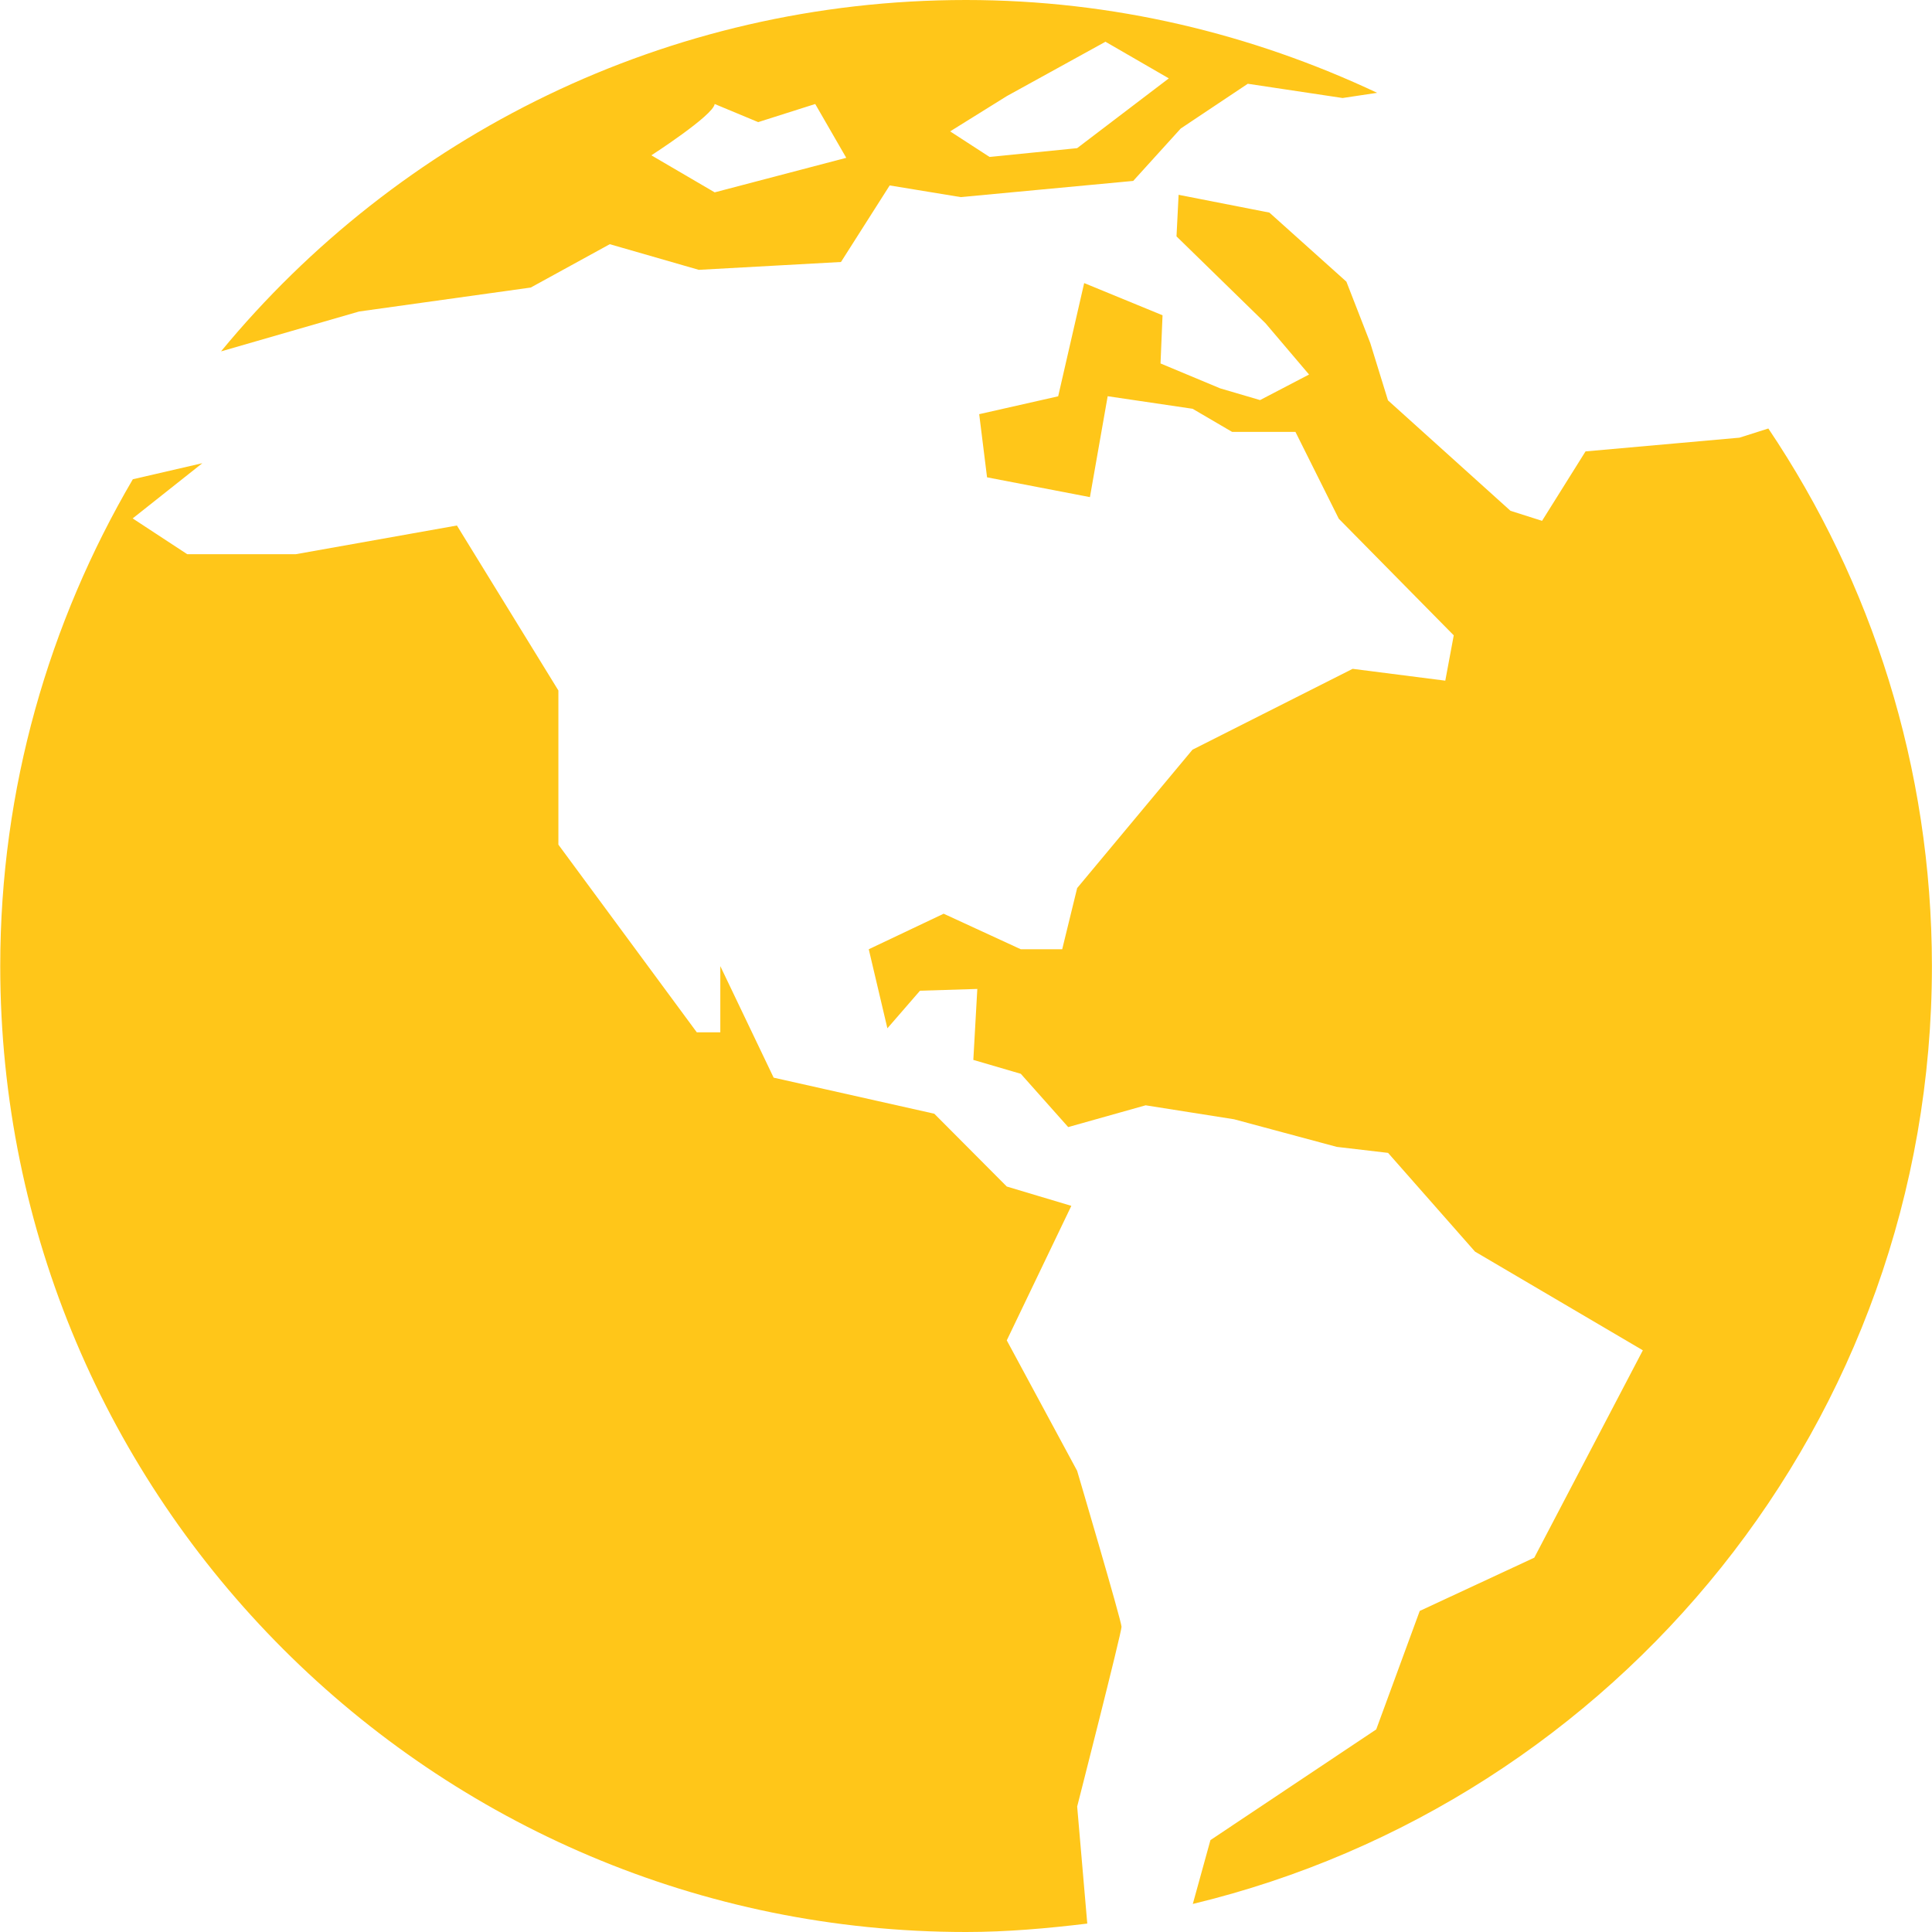 <svg width="48" height="48" viewBox="0 0 48 48" fill="none" xmlns="http://www.w3.org/2000/svg">
<path d="M43.934 10.646L43.216 10.874L39.392 11.215L38.312 12.94L37.528 12.691L34.484 9.947L34.043 8.519L33.451 6.998L31.538 5.282L29.282 4.84L29.23 5.873L31.441 8.031L32.523 9.305L31.306 9.94L30.316 9.649L28.833 9.03L28.883 7.833L26.936 7.033L26.29 9.846L24.328 10.29L24.523 11.859L27.079 12.351L27.52 9.844L29.63 10.156L30.611 10.73H32.185L33.262 12.888L36.118 15.785L35.908 16.911L33.606 16.617L29.627 18.626L26.762 22.063L26.39 23.584H25.361L23.445 22.701L21.584 23.584L22.047 25.548L22.857 24.614L24.281 24.57L24.182 26.333L25.361 26.678L26.539 28.002L28.463 27.461L30.66 27.808L33.212 28.494L34.486 28.643L36.646 31.096L40.816 33.548L38.119 38.7L35.273 40.023L34.192 42.967L30.073 45.717L29.635 47.303C40.165 44.767 47.998 35.308 47.998 23.998C47.995 19.059 46.498 14.461 43.934 10.646Z" fill="#FFC619"/>
<path d="M26.761 36.542L25.013 33.301L26.617 29.959L25.013 29.479L23.212 27.67L19.221 26.774L17.896 24.003V25.648H17.312L13.873 20.985V17.155L11.352 13.056L7.349 13.769H4.652L3.296 12.88L5.027 11.508L3.3 11.907C1.219 15.46 0.006 19.584 0.006 24.001C0.006 37.253 10.749 48 24.002 48C25.022 48 26.023 47.91 27.013 47.791L26.762 44.883C26.762 44.883 27.864 40.565 27.864 40.418C27.863 40.27 26.761 36.542 26.761 36.542Z" fill="#FFC619"/>
<path d="M8.923 7.739L13.186 7.144L15.15 6.067L17.361 6.704L20.894 6.509L22.104 4.607L23.869 4.897L28.154 4.495L29.335 3.193L31.001 2.081L33.357 2.435L34.215 2.306C31.112 0.845 27.659 0 24 0C16.552 0 9.892 3.395 5.494 8.726H5.506L8.923 7.739ZM25.015 2.387L27.465 1.037L29.039 1.947L26.761 3.681L24.585 3.899L23.606 3.264L25.015 2.387ZM17.756 2.584L18.837 3.034L20.254 2.584L21.025 3.921L17.756 4.779L16.183 3.859C16.182 3.859 17.72 2.869 17.756 2.584Z" fill="#FFC619"/>
</svg>
